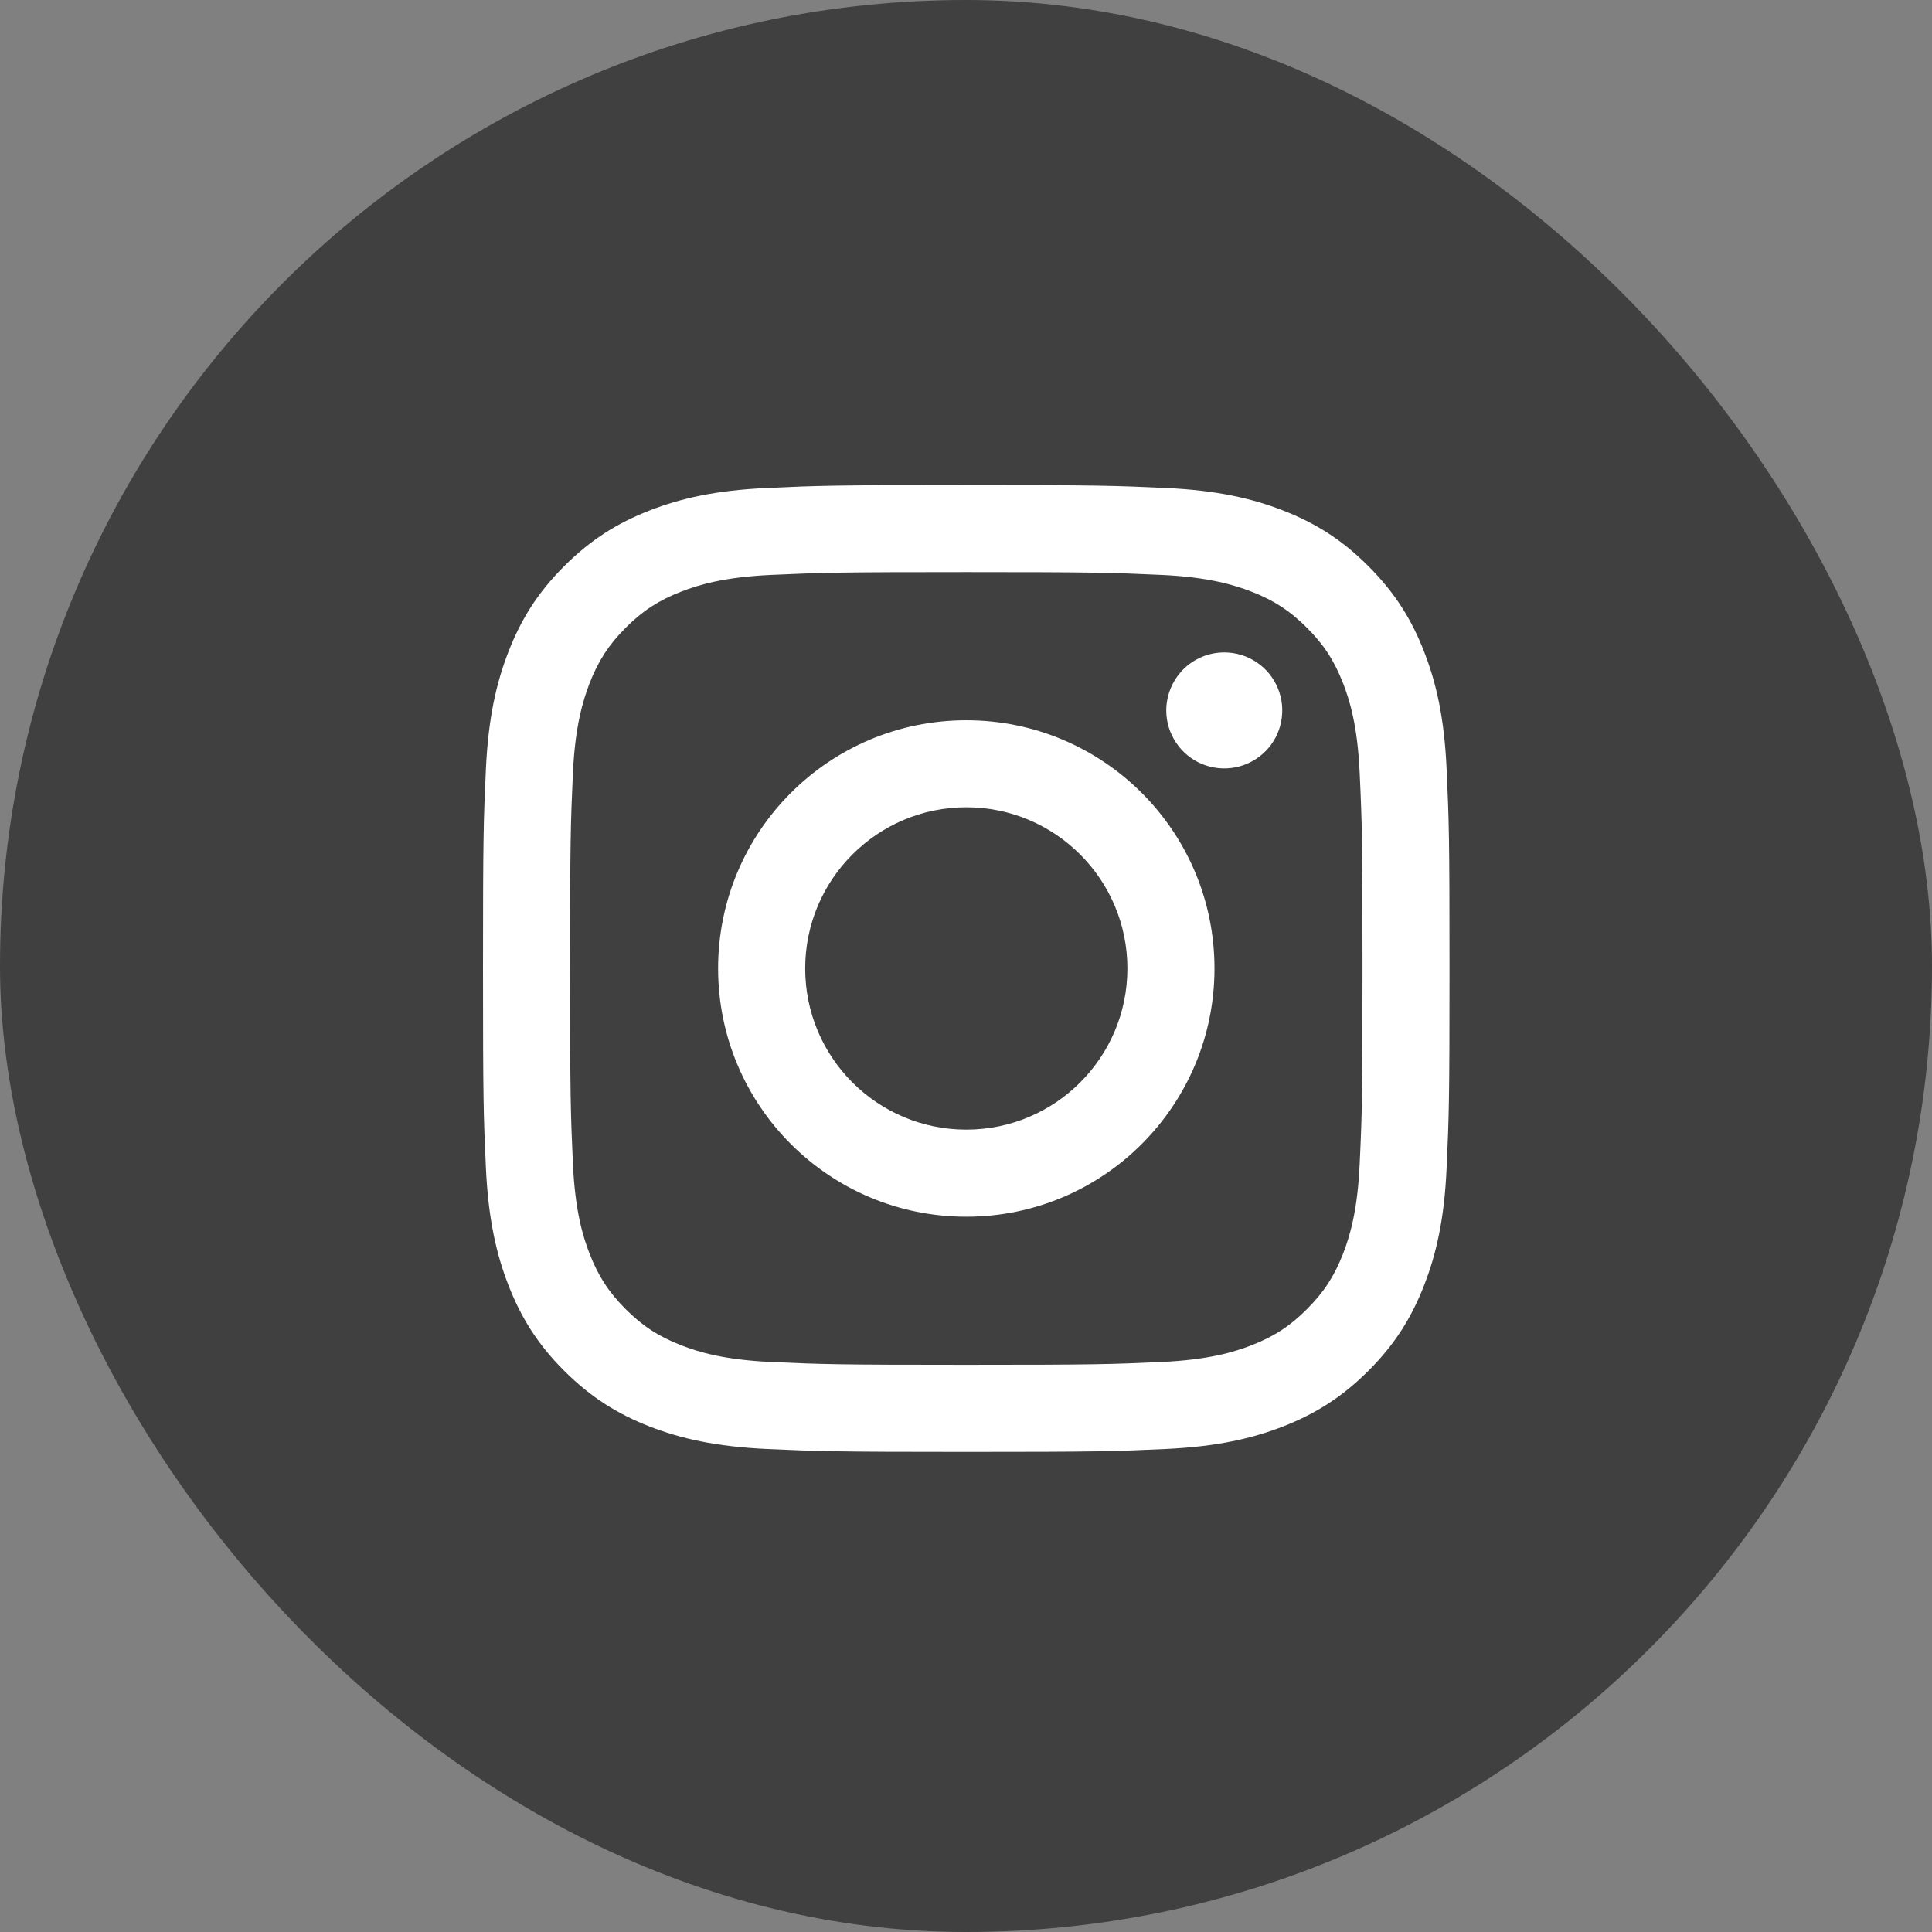 <svg width="26" height="26" viewBox="0 0 26 26" fill="none" xmlns="http://www.w3.org/2000/svg">
<rect x="0" y="0" width="26" height="26" fill="#808080" stroke="none"/>
<g id="Social Media / Instagram">
<rect id="Logo Container" width="26" height="26" rx="13" fill="black" fill-opacity="0.5"/>
<g id="Group 15">
<path id="Vector" d="M10.836 13.033C10.836 11.836 11.807 10.864 13.004 10.864C14.201 10.864 15.172 11.836 15.172 13.033C15.172 14.231 14.201 15.202 13.004 15.202C11.807 15.202 10.836 14.231 10.836 13.033ZM9.664 13.033C9.664 14.878 11.159 16.374 13.004 16.374C14.848 16.374 16.344 14.878 16.344 13.033C16.344 11.188 14.848 9.693 13.004 9.693C11.159 9.693 9.664 11.188 9.664 13.033ZM15.695 9.56C15.695 9.715 15.741 9.866 15.827 9.994C15.912 10.122 16.034 10.223 16.177 10.282C16.32 10.341 16.476 10.356 16.628 10.326C16.779 10.296 16.918 10.222 17.027 10.113C17.137 10.004 17.211 9.865 17.241 9.713C17.271 9.562 17.256 9.405 17.197 9.262C17.138 9.119 17.038 8.997 16.91 8.912C16.781 8.826 16.631 8.78 16.476 8.78H16.476C16.269 8.78 16.07 8.862 15.924 9.008C15.778 9.155 15.696 9.353 15.695 9.56ZM10.376 18.329C9.742 18.3 9.398 18.194 9.169 18.105C8.865 17.987 8.648 17.846 8.42 17.618C8.193 17.391 8.052 17.174 7.934 16.871C7.845 16.642 7.739 16.297 7.71 15.662C7.679 14.977 7.672 14.771 7.672 13.033C7.672 11.296 7.679 11.091 7.71 10.404C7.739 9.77 7.846 9.426 7.934 9.196C8.052 8.892 8.193 8.676 8.42 8.448C8.648 8.22 8.864 8.079 9.169 7.961C9.398 7.872 9.742 7.766 10.376 7.737C11.062 7.706 11.268 7.699 13.004 7.699C14.74 7.699 14.946 7.706 15.632 7.737C16.266 7.766 16.61 7.873 16.84 7.961C17.144 8.079 17.36 8.22 17.588 8.448C17.816 8.675 17.956 8.892 18.075 9.196C18.164 9.425 18.27 9.77 18.298 10.404C18.33 11.091 18.336 11.296 18.336 13.033C18.336 14.771 18.33 14.976 18.298 15.662C18.27 16.297 18.163 16.642 18.075 16.871C17.956 17.174 17.816 17.391 17.588 17.618C17.361 17.846 17.144 17.987 16.84 18.105C16.611 18.194 16.266 18.3 15.632 18.329C14.947 18.36 14.741 18.367 13.004 18.367C11.267 18.367 11.062 18.36 10.376 18.329ZM10.322 6.567C9.63 6.598 9.157 6.708 8.744 6.869C8.316 7.035 7.954 7.258 7.592 7.62C7.23 7.981 7.008 8.344 6.842 8.772C6.681 9.186 6.571 9.659 6.539 10.351C6.507 11.045 6.5 11.267 6.5 13.033C6.5 14.8 6.507 15.022 6.539 15.716C6.571 16.408 6.681 16.881 6.842 17.295C7.008 17.722 7.23 18.086 7.592 18.447C7.954 18.808 8.316 19.031 8.744 19.198C9.158 19.358 9.63 19.468 10.322 19.5C11.016 19.531 11.238 19.539 13.004 19.539C14.77 19.539 14.992 19.532 15.685 19.5C16.378 19.468 16.851 19.358 17.264 19.198C17.692 19.031 18.054 18.809 18.416 18.447C18.778 18.086 19 17.722 19.166 17.295C19.327 16.881 19.438 16.408 19.468 15.716C19.5 15.021 19.507 14.8 19.507 13.033C19.507 11.267 19.5 11.045 19.468 10.351C19.437 9.658 19.327 9.185 19.166 8.772C19 8.344 18.778 7.982 18.416 7.62C18.055 7.257 17.692 7.035 17.265 6.869C16.851 6.708 16.378 6.598 15.686 6.567C14.992 6.535 14.771 6.528 13.005 6.528C11.238 6.528 11.016 6.535 10.322 6.567Z" fill="white"/>
</g>
</g>
</svg>
